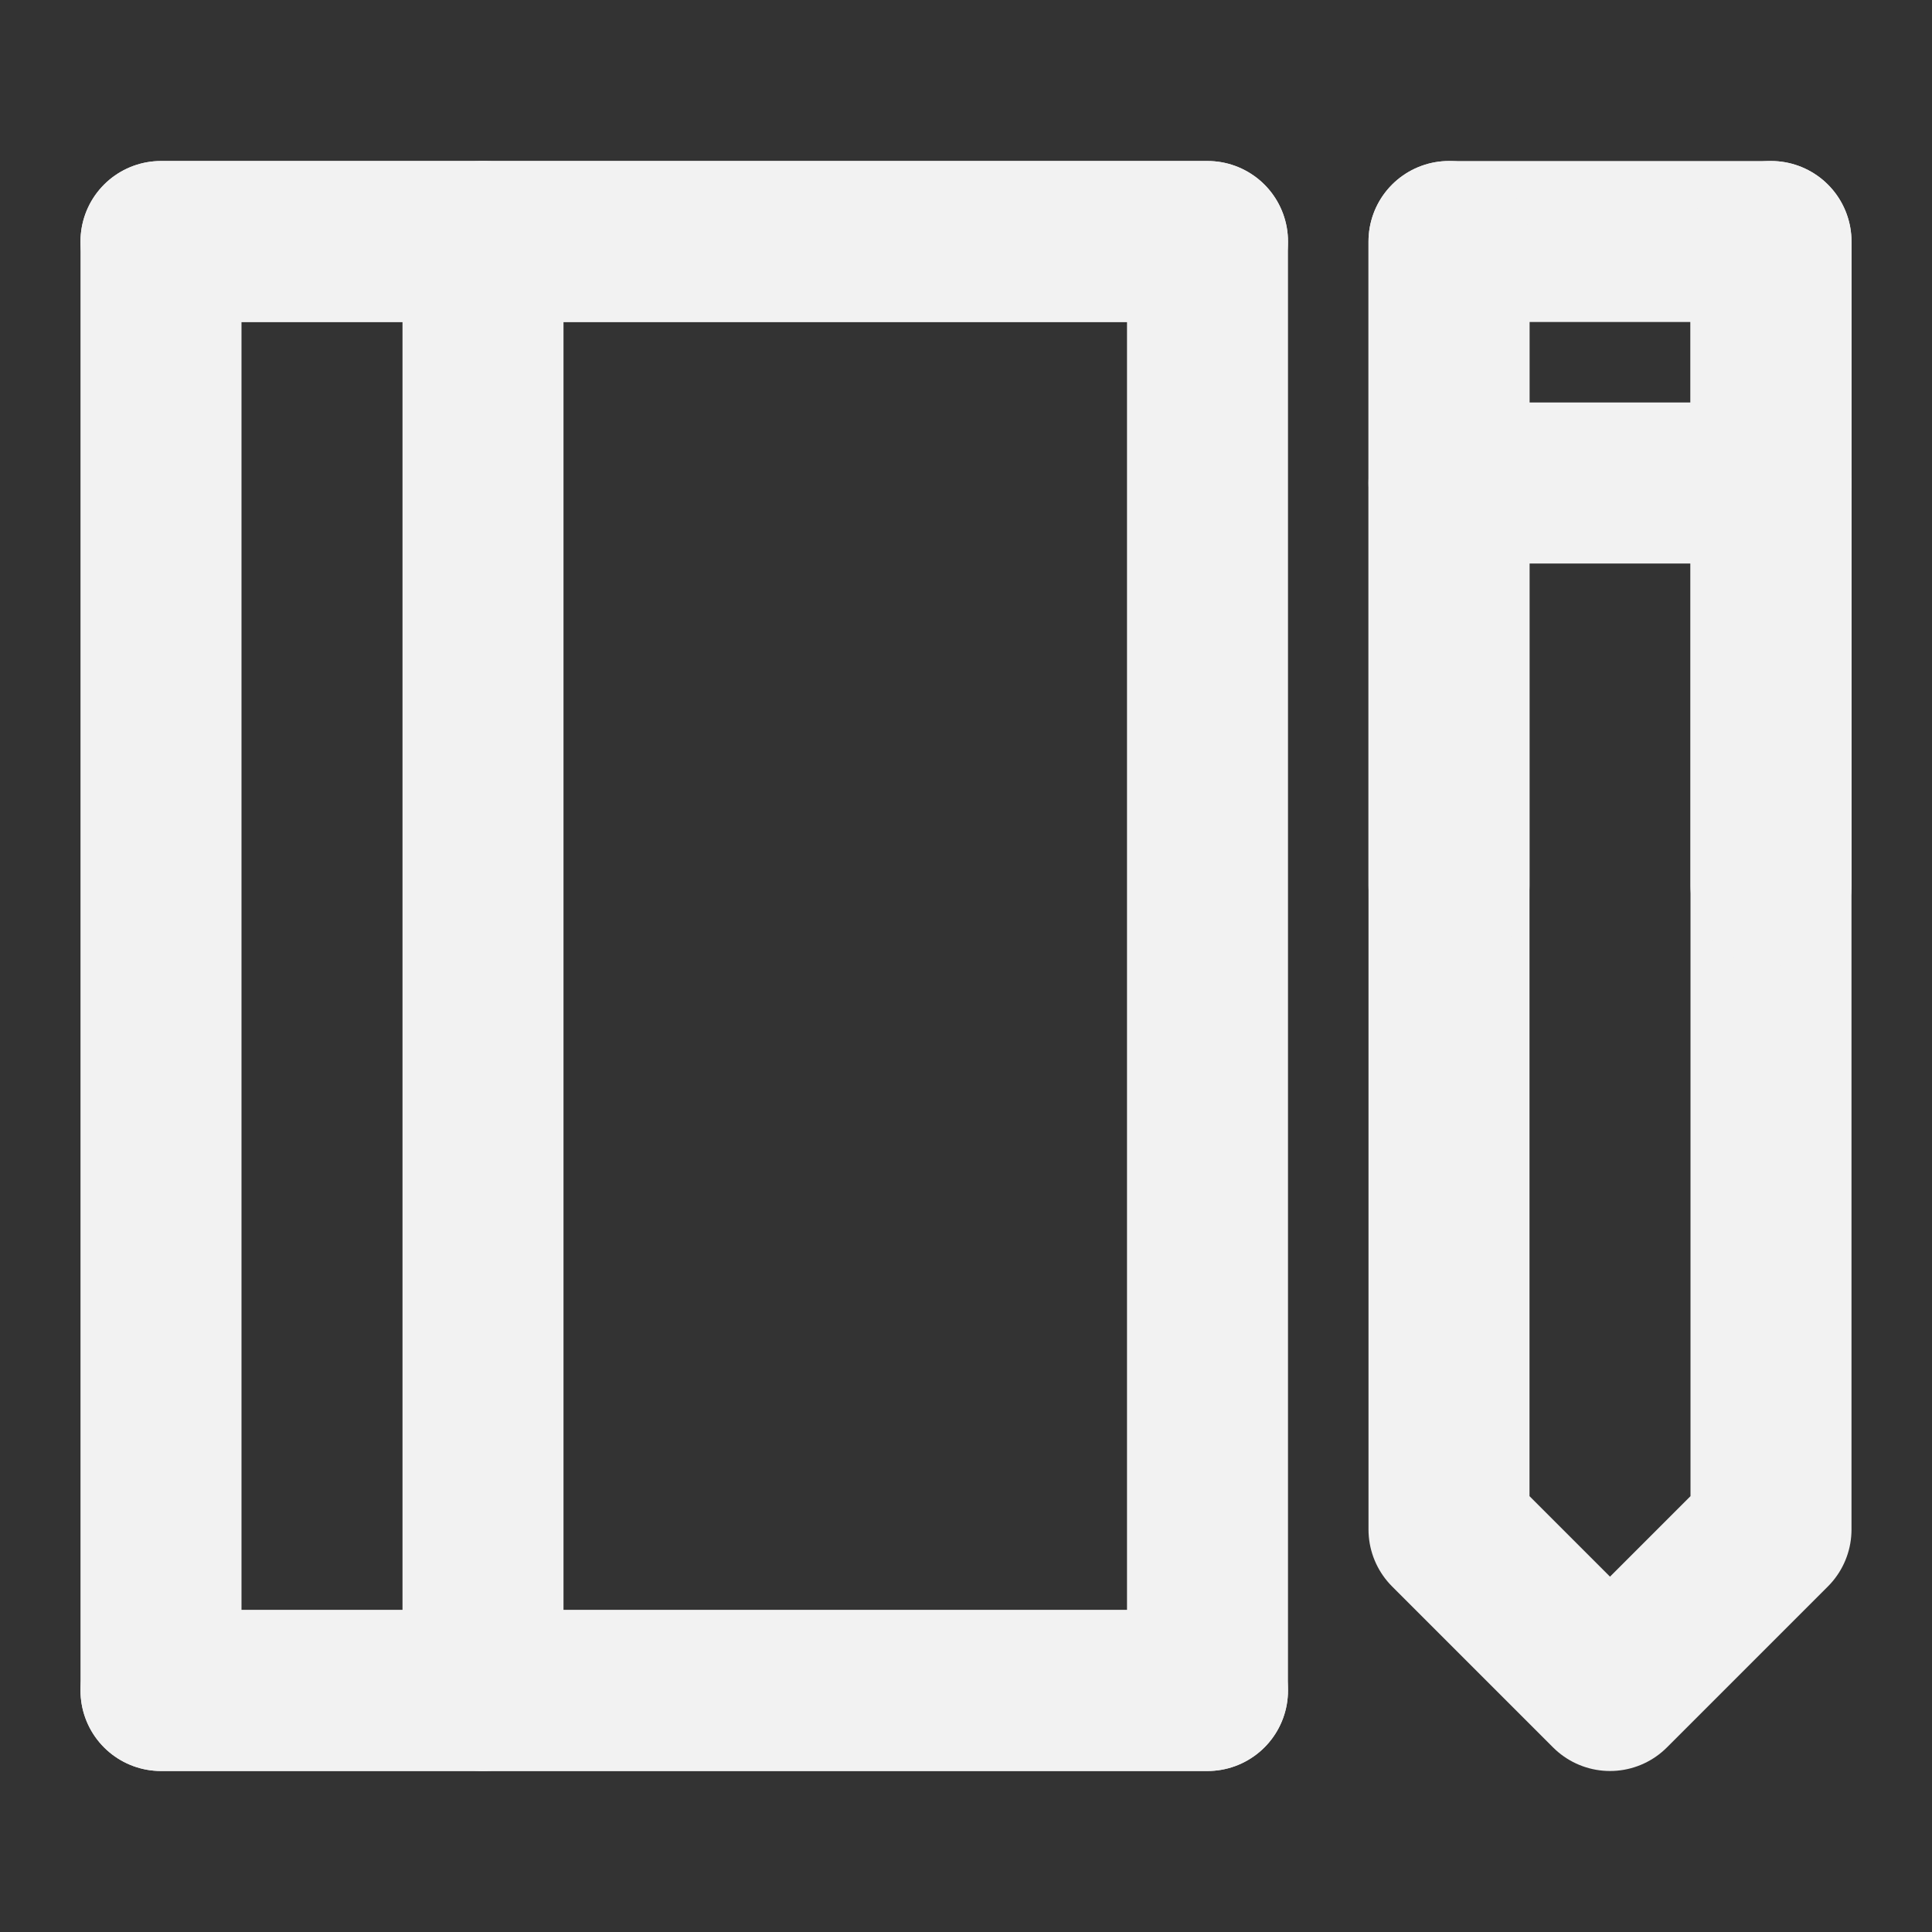 <?xml version="1.0" encoding="UTF-8"?><svg width="24" height="24" viewBox="0 0 48 48" fill="none" xmlns="http://www.w3.org/2000/svg"><rect x="0" y="0" width="48" height="48" fill="#333333" stroke="none"/><path d="M4 6V42H30V6H4Z" fill="none" stroke="#F2F2F2" stroke-width="4" stroke-linecap="round" stroke-linejoin="round"/><path d="M12 42V6" stroke="#F2F2F2" stroke-width="4" stroke-linecap="round" stroke-linejoin="round"/><path d="M44 6H36V38L40 42L44 38V6Z" fill="none" stroke="#F2F2F2" stroke-width="4" stroke-linecap="round" stroke-linejoin="round"/><path d="M36 12H44" stroke="#F2F2F2" stroke-width="4" stroke-linecap="round" stroke-linejoin="round"/><path d="M30 6H4" stroke="#F2F2F2" stroke-width="4" stroke-linecap="round" stroke-linejoin="round"/><path d="M30 42H4" stroke="#F2F2F2" stroke-width="4" stroke-linecap="round" stroke-linejoin="round"/><path d="M36 6V22" stroke="#F2F2F2" stroke-width="4" stroke-linecap="round" stroke-linejoin="round"/><path d="M44 6V22" stroke="#F2F2F2" stroke-width="4" stroke-linecap="round" stroke-linejoin="round"/></svg>